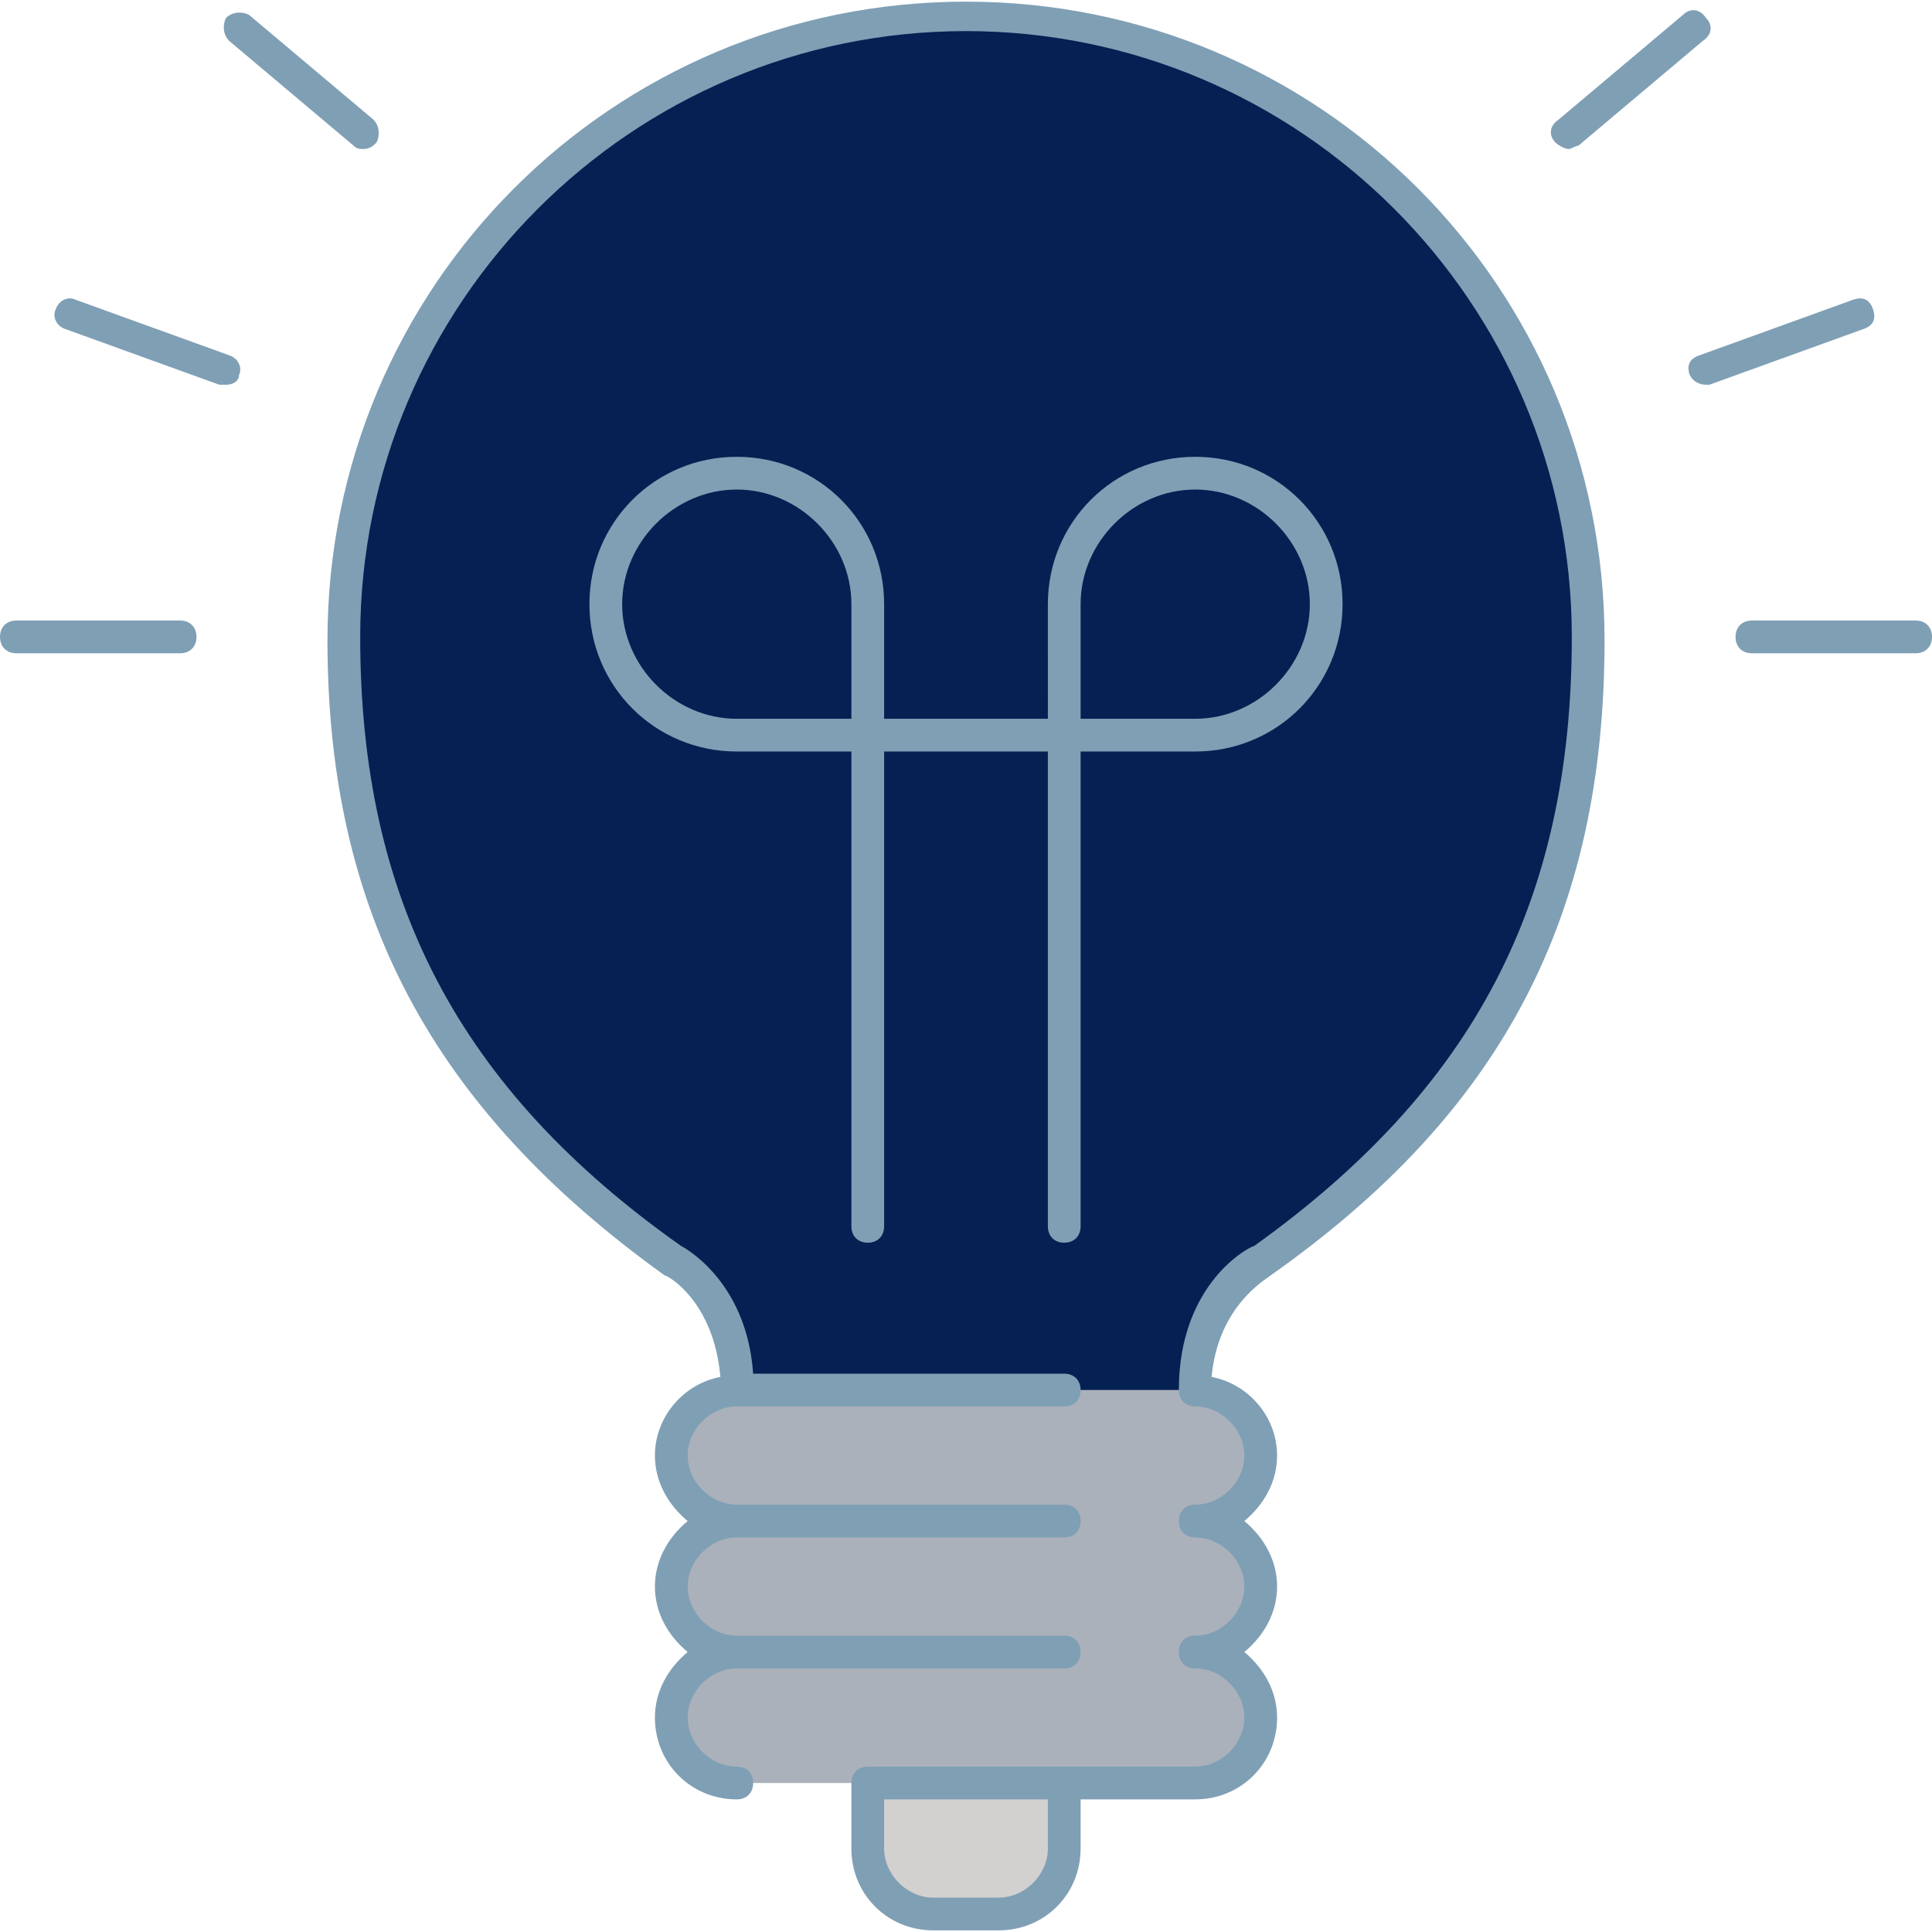 <!DOCTYPE svg PUBLIC "-//W3C//DTD SVG 1.1//EN" "http://www.w3.org/Graphics/SVG/1.1/DTD/svg11.dtd">
<!-- Uploaded to: SVG Repo, www.svgrepo.com, Transformed by: SVG Repo Mixer Tools -->
<svg height="800px" width="800px" version="1.1" id="Layer_1" xmlns="http://www.w3.org/2000/svg" xmlns:xlink="http://www.w3.org/1999/xlink" viewBox="0 0 503.467 503.467" xml:space="preserve" fill="#000000">
<g id="SVGRepo_bgCarrier" stroke-width="0"/>
<g id="SVGRepo_tracerCarrier" stroke-linecap="round" stroke-linejoin="round"/>
<g id="SVGRepo_iconCarrier"> <g transform="translate(11 1)"> <path style="fill:#AAB1BA;" d="M181,395.373c-9.387,0-17.067-7.68-17.067-17.067s7.68-17.067,17.067-17.067h119.467 c9.387,0,17.067,7.68,17.067,17.067s-7.68,17.067-17.067,17.067c9.387,0,17.067,7.68,17.067,17.067s-7.68,17.067-17.067,17.067 c9.387,0,17.067,7.68,17.067,17.067s-7.68,17.067-17.067,17.067h-34.133h-51.2H181c-9.387,0-17.067-7.68-17.067-17.067 s7.68-17.067,17.067-17.067c-9.387,0-17.067-7.68-17.067-17.067S171.613,395.373,181,395.373"/> <path style="fill:#d2d1d0;" d="M266.333,463.64v17.067c0,9.387-7.68,17.067-17.067,17.067H232.2 c-9.387,0-17.067-7.68-17.067-17.067V463.64H266.333z"/> <path style="fill:#052052;" d="M402.867,164.973c0,68.267-25.6,119.467-85.333,162.133c0,0-17.067,8.533-17.067,34.133H181 c0-25.6-17.067-34.133-17.067-34.133C104.2,284.44,78.6,233.24,78.6,164.973c0-89.6,72.533-162.133,162.133-162.133 S402.867,75.373,402.867,164.973L402.867,164.973z"/> </g> <path style="fill:#7F9FB5;" d="M260.267,503.04H243.2c-11.947,0-21.333-9.387-21.333-21.333V464.64c0-2.56,1.707-4.267,4.267-4.267 h85.333c6.827,0,12.8-5.973,12.8-12.8s-5.973-12.8-12.8-12.8c-2.56,0-4.267-1.707-4.267-4.267c0-2.56,1.707-4.267,4.267-4.267 c6.827,0,12.8-5.973,12.8-12.8s-5.973-12.8-12.8-12.8c-2.56,0-4.267-1.707-4.267-4.267c0-2.56,1.707-4.267,4.267-4.267 c6.827,0,12.8-5.973,12.8-12.8c0-6.827-5.973-12.8-12.8-12.8c-2.56,0-4.267-1.707-4.267-4.267c0-28.16,18.773-37.547,19.627-37.547 c57.173-40.96,82.773-89.6,82.773-158.72c0-87.04-70.827-157.867-157.867-157.867S93.867,78.933,93.867,165.973 c0,68.267,25.6,117.76,83.627,158.72c0,0,17.067,8.533,18.773,33.28h81.067c2.56,0,4.267,1.707,4.267,4.267 s-1.707,4.267-4.267,4.267H192c-6.827,0-12.8,5.973-12.8,12.8c0,6.827,5.973,12.8,12.8,12.8h85.333c2.56,0,4.267,1.707,4.267,4.267 c0,2.56-1.707,4.267-4.267,4.267H192c-6.827,0-12.8,5.973-12.8,12.8s5.973,12.8,12.8,12.8h85.333c2.56,0,4.267,1.707,4.267,4.267 c0,2.56-1.707,4.267-4.267,4.267H192c-6.827,0-12.8,5.973-12.8,12.8s5.973,12.8,12.8,12.8c2.56,0,4.267,1.707,4.267,4.267 c0,2.56-1.707,4.267-4.267,4.267c-11.947,0-21.333-9.387-21.333-21.333c0-6.827,3.413-12.8,8.533-17.067 c-5.12-4.267-8.533-10.24-8.533-17.067s3.413-12.8,8.533-17.067c-5.12-4.267-8.533-10.24-8.533-17.067 c0-10.24,7.68-18.773,17.067-20.48c-1.707-19.627-13.653-26.453-14.507-26.453c-60.587-43.52-87.893-94.72-87.893-165.547 c0-92.16,74.24-166.4,166.4-166.4s166.4,74.24,166.4,166.4c0,71.68-26.453,122.88-87.04,165.547 c-0.853,0.853-13.653,7.68-15.36,26.453c9.387,1.707,17.067,10.24,17.067,20.48c0,6.827-3.413,12.8-8.533,17.067 c5.12,4.267,8.533,10.24,8.533,17.067s-3.413,12.8-8.533,17.067c5.12,4.267,8.533,10.24,8.533,17.067 c0,11.947-9.387,21.333-21.333,21.333H281.6v12.8C281.6,493.653,272.213,503.04,260.267,503.04z M230.4,468.907v12.8 c0,6.827,5.973,12.8,12.8,12.8h17.067c6.827,0,12.8-5.973,12.8-12.8v-12.8H230.4z M277.333,323.84c-2.56,0-4.267-1.707-4.267-4.267 V195.84H230.4v123.733c0,2.56-1.707,4.267-4.267,4.267s-4.267-1.707-4.267-4.267V195.84H192c-21.333,0-38.4-17.067-38.4-38.4 s17.067-38.4,38.4-38.4s38.4,17.067,38.4,38.4v29.867h42.667V157.44c0-21.333,17.067-38.4,38.4-38.4c21.333,0,38.4,17.067,38.4,38.4 s-17.067,38.4-38.4,38.4H281.6v123.733C281.6,322.133,279.893,323.84,277.333,323.84z M281.6,187.307h29.867 c16.213,0,29.867-13.653,29.867-29.867s-13.653-29.867-29.867-29.867S281.6,141.227,281.6,157.44V187.307z M192,127.573 c-16.213,0-29.867,13.653-29.867,29.867s13.653,29.867,29.867,29.867h29.867V157.44C221.867,141.227,208.213,127.573,192,127.573z M46.933,170.24H4.267c-2.56,0-4.267-1.707-4.267-4.267c0-2.56,1.707-4.267,4.267-4.267h42.667c2.56,0,4.267,1.707,4.267,4.267 C51.2,168.533,49.493,170.24,46.933,170.24z M499.2,170.24h-42.667c-2.56,0-4.267-1.707-4.267-4.267c0-2.56,1.707-4.267,4.267-4.267 H499.2c2.56,0,4.267,1.707,4.267,4.267C503.467,168.533,501.76,170.24,499.2,170.24z M58.88,100.267c-0.853,0-0.853,0-1.707,0 L17.066,85.76c-2.56-0.853-3.413-3.413-2.56-5.12c0.853-2.56,3.413-3.413,5.12-2.56l40.107,14.507c2.56,0.853,3.413,3.413,2.56,5.12 C62.293,99.413,60.587,100.267,58.88,100.267z M444.587,100.267c-1.707,0-3.413-0.853-4.267-2.56c-0.853-2.56,0-4.267,2.56-5.12 l40.107-14.507c2.56-0.853,4.267,0,5.12,2.56c0.853,2.56,0,4.267-2.56,5.12l-40.107,14.507 C445.44,100.267,444.587,100.267,444.587,100.267z M408.747,38.827c-0.853,0-2.56-0.853-3.413-1.707 c-1.707-1.707-1.707-4.267,0.853-5.973L438.613,3.84c1.707-1.707,4.267-1.707,5.973,0.853c1.707,1.707,1.707,4.267-0.853,5.973 l-32.427,27.307C410.453,37.973,409.6,38.827,408.747,38.827z M94.72,38.827c-0.853,0-1.707,0-2.56-0.853L59.734,10.667 C58.027,8.96,58.027,6.4,58.88,4.693c1.707-1.707,4.267-1.707,5.973-0.853L97.28,31.146c1.707,1.707,1.707,4.267,0.853,5.973 C97.28,37.973,96.427,38.827,94.72,38.827z"/> </g>
</svg>